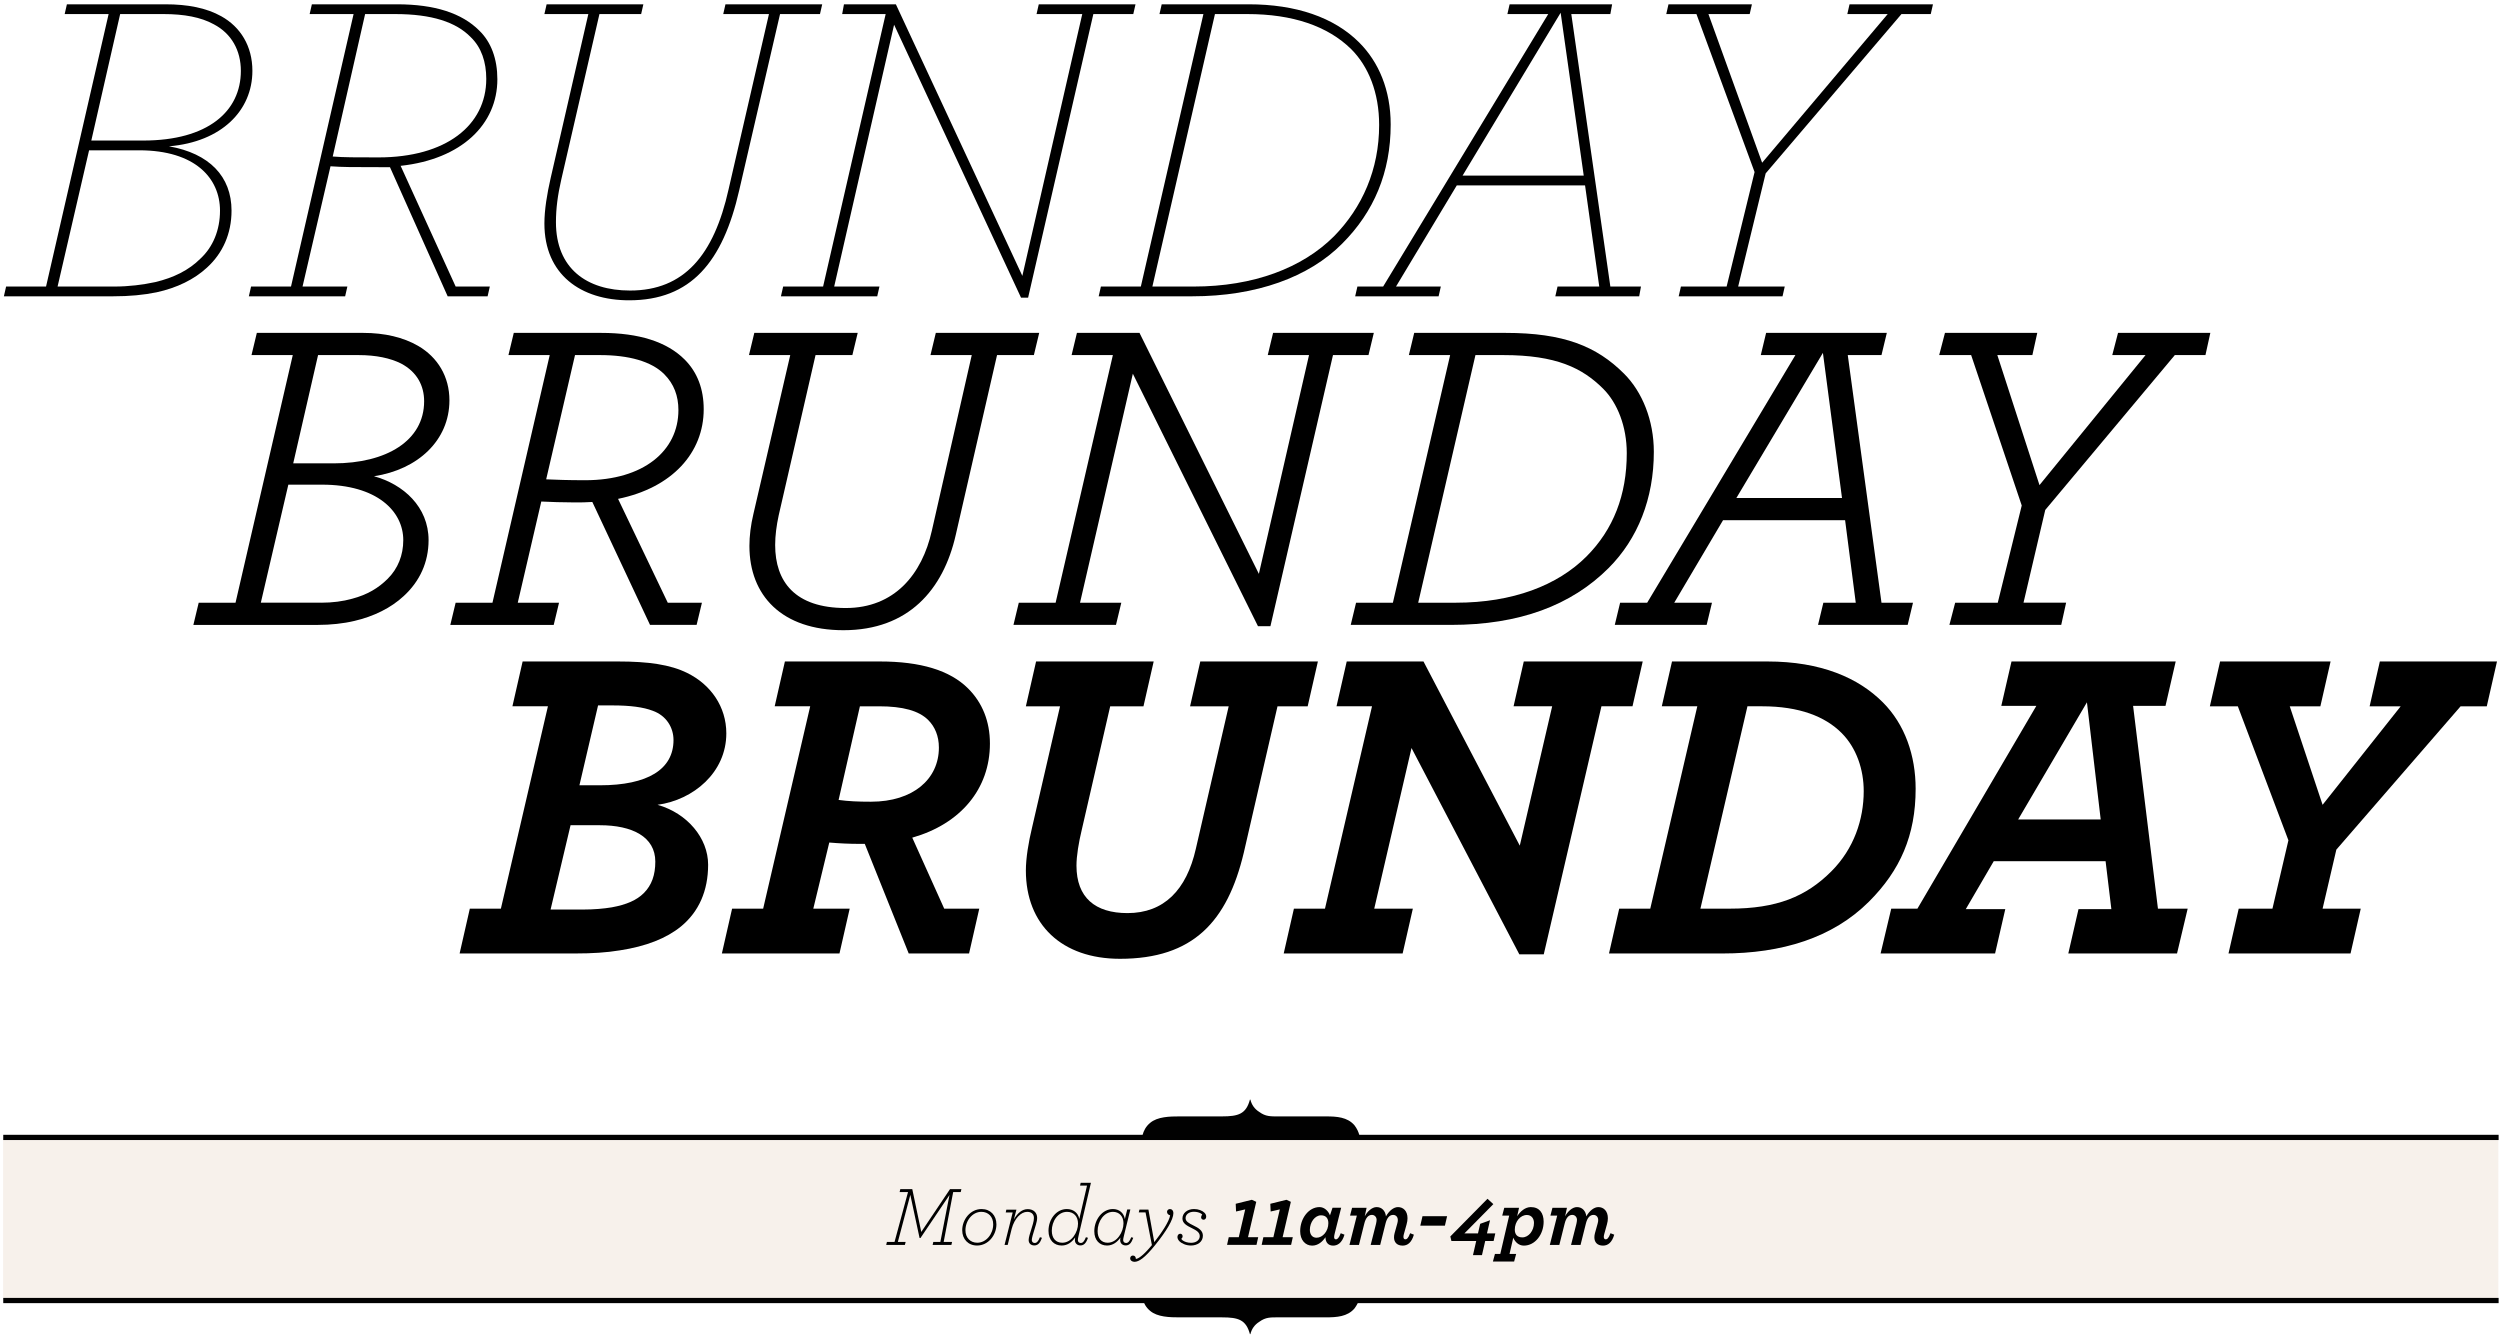 <?xml version="1.0" encoding="utf-8"?>
<!-- Generator: Adobe Illustrator 17.1.0, SVG Export Plug-In . SVG Version: 6.00 Build 0)  -->
<!DOCTYPE svg PUBLIC "-//W3C//DTD SVG 1.1//EN" "http://www.w3.org/Graphics/SVG/1.1/DTD/svg11.dtd">
<svg version="1.1" id="Layer_1" xmlns="http://www.w3.org/2000/svg" xmlns:xlink="http://www.w3.org/1999/xlink" x="0px" y="0px"
	 viewBox="0 0 597 318.75" enable-background="new 0 0 597 318.75" xml:space="preserve">
<rect x="0.738" y="271.733" opacity="0.13" fill="#C2986B" enable-background="new    " width="595.872" height="38.585"/>
<line fill="none" stroke="#010101" stroke-width="1.25" x1="0.776" y1="310.565" x2="596.671" y2="310.565"/>
<g>
	<path d="M1.457,68.427h9.538L25.937,3.36H15.445l0.53-2.332h23.526c5.299,0,9.75,0.848,13.353,2.861
		c4.557,2.543,7.418,7.1,7.418,13.035c0,9.432-7.312,16.956-19.923,18.015c9.644,1.696,14.942,7.207,14.942,15.366
		c0,5.511-2.12,10.173-5.829,13.564c-3.073,2.861-7.206,4.875-12.081,5.935c-3.073,0.636-6.464,0.954-10.385,0.954H0.927
		L1.457,68.427z M27.315,68.427c3.497,0,6.782-0.424,9.75-1.06c4.451-1.06,8.054-2.861,10.809-5.617
		c2.967-2.755,4.663-6.782,4.663-11.445c0-7.736-5.935-14.412-19.287-14.412H21.274L13.75,68.427H27.315z M34.203,33.562
		c15.472,0,23.314-6.994,23.314-16.638c0-4.875-2.226-8.902-6.464-11.127c-3.073-1.696-7.1-2.438-11.975-2.438H28.692l-6.888,30.202
		H34.203z"/>
	<path d="M59.955,68.427h9.538L84.435,3.36H73.944l0.53-2.332H94.82c9.008,0,15.472,2.12,19.605,6.252
		c2.861,2.755,4.345,6.782,4.345,11.657c0,10.703-8.478,19.075-23.102,20.665l13.141,28.824h8.16l-0.53,2.332h-9.538L93.125,39.92
		h-2.649c-6.358,0-8.583,0-11.551-0.212l-6.676,28.718h10.703l-0.53,2.332H59.425L59.955,68.427z M116.121,18.832
		c0-4.027-1.166-7.524-3.709-9.961c-3.497-3.603-9.326-5.511-18.016-5.511H87.19l-7.736,34.017
		c2.543,0.212,5.617,0.212,10.915,0.212C106.477,37.589,116.121,29.959,116.121,18.832z"/>
	<path d="M130.003,53.379c0-3.285,0.636-7.1,1.483-10.809l9.008-39.21h-10.491l0.53-2.332h23.102l-0.53,2.332h-9.961l-9.114,39.528
		c-0.848,3.709-1.271,6.888-1.271,10.173c0,11.021,7.312,16.32,17.697,16.32c12.929,0,20.029-8.478,23.526-24.162l9.644-41.859
		H172.71l0.53-2.332h23.102l-0.53,2.332h-9.538l-9.749,42.071c-3.921,17.167-11.551,26.281-26.281,26.281
		C138.693,71.712,130.003,65.565,130.003,53.379z"/>
	<path d="M213.51,5.903l-14.306,62.523h10.809l-0.53,2.332h-22.996l0.53-2.332h9.538L211.497,3.36h-10.385l0.424-2.332h12.399
		l30.202,64.855L258.443,3.36h-10.915l0.53-2.332h23.102l-0.53,2.332h-9.538l-15.578,67.716h-1.695L213.51,5.903z"/>
	<path d="M262.895,68.427h9.538L287.374,3.36h-10.491l0.53-2.332h20.771c11.233,0,20.347,3.073,26.387,9.114
		c4.663,4.663,7.524,11.339,7.524,19.605c0,11.445-4.027,20.876-11.551,28.4c-7.948,8.054-20.559,12.611-35.818,12.611h-22.36
		L262.895,68.427z M285.043,68.427c14.306,0,25.963-4.451,33.487-11.975c6.782-6.888,10.809-16.002,10.809-26.599
		c0-7.736-2.543-13.988-6.676-18.121c-5.617-5.511-13.988-8.372-24.797-8.372h-7.736l-14.942,65.067H285.043z"/>
	<path d="M324.148,68.427h6.146L369.716,3.36h-9.75l0.53-2.332h24.48l-0.424,2.332h-9.325l9.325,65.067h7.312l-0.424,2.332h-20.028
		l0.53-2.332h9.961l-3.391-24.162h-30.626l-14.519,24.162h10.703l-0.53,2.332h-19.923L324.148,68.427z M378.194,41.934
		l-5.511-38.892l-23.42,38.892H378.194z"/>
	<path d="M401.402,68.427h10.915l6.676-27.341L405.111,3.36h-7.206l0.529-2.332h19.923l-0.529,2.332h-9.855l12.822,35.501
		l29.99-35.501h-9.644l0.53-2.332h19.923l-0.53,2.332h-6.994l-32.428,38.044l-6.57,27.023h11.127l-0.529,2.332h-24.798
		L401.402,68.427z"/>
	<path d="M47.449,143.926h8.795l13.67-59.132h-9.855l1.272-5.299h25.433c5.087,0,9.538,1.06,13.035,3.073
		c4.769,2.755,7.524,7.418,7.524,13.035c0,9.538-7.524,16.532-18.015,18.122c6.994,1.907,13.035,7.312,13.035,15.26
		c0,5.299-2.12,9.855-5.935,13.353c-3.073,2.861-7.206,4.875-11.763,5.935c-2.649,0.636-5.723,0.954-8.69,0.954H46.177
		L47.449,143.926z M76.697,143.926c2.649,0,5.193-0.318,7.418-0.954c3.604-0.954,6.252-2.543,8.478-4.769
		c2.438-2.438,3.709-5.617,3.709-9.22c0-6.888-6.252-13.247-19.393-13.247h-8.054l-6.57,28.188H76.697z M79.664,110.651
		c12.611,0,21.619-5.405,21.619-14.836c0-3.709-1.696-6.994-5.511-9.007c-2.543-1.272-5.935-2.014-10.173-2.014h-9.644
		l-5.935,25.857H79.664z"/>
	<path d="M108.807,143.926h8.795l13.67-59.132h-9.855l1.272-5.299h20.876c9.008,0,15.684,2.12,19.923,6.358
		c3.073,3.073,4.557,7.1,4.557,11.869c0,10.385-7.524,18.757-20.453,21.406l11.869,24.797h8.16l-1.271,5.299h-11.127l-13.776-29.354
		c-1.377,0.106-2.861,0.106-4.345,0.106c-2.755,0-5.617-0.106-7.842-0.212l-5.617,24.162h9.855l-1.271,5.299h-24.692
		L108.807,143.926z M162.005,97.934c0-3.391-1.06-6.252-3.391-8.584c-3.073-3.073-8.478-4.557-15.366-4.557h-5.935l-6.888,29.672
		c2.543,0.106,5.087,0.212,9.326,0.212C153.633,114.678,162.005,107.684,162.005,97.934z"/>
	<path d="M178.961,130.361c0-2.331,0.318-4.98,0.954-7.63l8.796-37.938h-9.855l1.271-5.299h24.692l-1.272,5.299h-8.795
		l-8.796,38.256c-0.53,2.438-0.848,4.875-0.848,7.1c0,8.69,4.663,15.048,16.85,15.048c11.657,0,18.227-8.054,20.559-18.439
		l9.538-41.965h-9.855l1.271-5.299h24.691l-1.271,5.299h-8.796l-9.855,42.919c-2.967,13.141-11.339,22.784-26.811,22.784
		C186.697,150.496,178.961,142.23,178.961,130.361z"/>
	<path d="M270.523,89.244l-12.611,54.682h9.855l-1.272,5.299h-24.479l1.272-5.299h8.795l13.67-59.132h-9.855l1.272-5.299h14.942
		l28.507,57.543l11.975-52.244h-9.855l1.272-5.299h24.056l-1.272,5.299h-8.478l-14.942,64.749h-2.967L270.523,89.244z"/>
	<path d="M323.829,143.926h8.795l13.67-59.132h-9.855l1.272-5.299h21.83c13.882,0,21.725,3.179,28.294,9.75
		c4.345,4.345,7.101,11.127,7.101,18.651c0,11.127-3.815,20.771-10.81,27.765c-8.901,8.902-21.3,13.564-37.62,13.564h-23.95
		L323.829,143.926z M347.673,143.926c13.564,0,24.268-4.133,31.156-11.021c6.464-6.464,9.643-14.73,9.643-24.691
		c0-6.358-2.225-11.975-5.616-15.366c-4.98-4.98-11.233-8.054-23.844-8.054h-6.676l-13.67,59.132H347.673z"/>
	<path d="M386.883,143.926h6.464l35.395-59.132h-8.266l1.271-5.299h28.825l-1.272,5.299h-8.054l8.054,59.132h7.524l-1.271,5.299
		h-21.406l1.271-5.299h7.736l-2.544-19.71h-29.143l-11.656,19.71h9.008l-1.272,5.299h-21.936L386.883,143.926z M439.87,118.917
		l-4.558-34.653l-20.664,34.653H439.87z"/>
	<path d="M466.894,143.926h10.173l5.723-23.208l-12.081-35.925h-7.63l1.378-5.299h22.042l-1.166,5.299h-8.371l10.067,31.05
		l25.327-31.05h-7.948l1.378-5.299h22.042l-1.166,5.299h-7.312l-30.944,36.984l-5.192,22.148h10.174l-1.166,5.299h-26.705
		L466.894,143.926z"/>
	<path d="M112.193,216.987h7.418l11.233-48.323h-8.478l2.437-10.704h22.784c7.206,0,12.505,0.742,16.532,2.755
		c5.616,2.755,9.326,8.054,9.326,14.412c0,9.326-7.842,15.896-16.426,17.062c7.1,2.013,12.081,7.948,12.081,14.306
		c0,6.252-2.225,11.233-6.464,14.73c-3.497,2.861-8.372,4.769-14.624,5.723c-3.179,0.53-6.676,0.742-10.597,0.742h-27.659
		L112.193,216.987z M139.216,217.199c2.649,0,4.981-0.212,6.888-0.53c3.498-0.636,5.935-1.696,7.63-3.391
		c1.907-1.908,2.755-4.345,2.755-7.524c0-5.935-5.511-8.69-13.247-8.69h-6.994l-4.769,20.135H139.216z M143.243,187.527
		c11.445,0,17.591-3.815,17.591-10.809c0-2.967-1.696-5.829-4.981-6.994c-2.225-0.848-5.298-1.271-9.643-1.271h-3.391l-4.451,19.075
		H143.243z"/>
	<path d="M174.824,216.987h7.418l11.233-48.323h-8.478l2.438-10.704h22.678c9.75,0,16.744,2.12,21.088,6.464
		c3.391,3.391,5.193,7.842,5.193,13.141c0,10.809-6.994,19.181-18.545,22.466l7.63,16.956h8.372l-2.438,10.703h-14.412
		l-10.491-26.175h-1.484c-2.119,0-4.557-0.106-6.994-0.318l-3.815,15.79h8.69l-2.438,10.703h-28.083L174.824,216.987z
		 M224.207,178.52c0-2.755-0.954-4.981-2.543-6.57c-2.225-2.226-6.04-3.285-11.763-3.285h-4.557l-5.086,22.36
		c2.332,0.318,4.663,0.424,7.736,0.424C218.06,191.448,224.207,186.043,224.207,178.52z"/>
	<path d="M244.978,207.874c0-2.967,0.636-6.782,1.484-10.279l6.676-28.93h-8.16l2.438-10.704h28.083l-2.437,10.704h-7.948
		l-6.782,29.46c-0.742,3.073-1.271,6.252-1.271,8.584c0,7.63,4.451,11.339,12.187,11.339c8.69,0,14.095-5.51,16.32-15.366
		l7.842-34.017h-9.22l2.438-10.704h28.083l-2.438,10.704h-7.206l-8.054,34.971c-3.921,16.426-12.081,25.327-29.566,25.327
		C253.562,228.962,244.978,220.802,244.978,207.874z"/>
	<path d="M337.07,178.625l-8.902,38.362h9.22l-2.438,10.703h-28.4l2.437-10.703h7.418l11.233-48.323h-8.478l2.437-10.704h18.333
		l22.996,43.979l7.736-33.275h-9.22l2.438-10.704h28.401l-2.438,10.704h-7.418l-13.776,59.238h-5.829L337.07,178.625z"/>
	<path d="M386.666,216.987h7.418l11.233-48.323h-8.479l2.438-10.704h22.784c12.822,0,21.725,3.921,27.553,9.75
		c5.299,5.299,7.842,12.717,7.842,20.665c0,11.127-3.709,19.499-11.127,26.917c-8.689,8.69-20.877,12.399-34.971,12.399h-27.129
		L386.666,216.987z M413.052,216.987c11.233,0,18.228-2.861,24.268-8.902c5.405-5.404,7.736-12.398,7.736-19.181
		c0-5.087-1.695-10.279-5.299-13.883c-3.921-3.921-10.067-6.358-18.969-6.358h-3.497l-11.233,48.323H413.052z"/>
	<path d="M451.628,216.987h6.252l28.401-48.429h-8.372l2.438-10.598h39.209l-2.437,10.598h-7.736l5.935,48.429h7.1l-2.543,10.703
		h-25.963l2.438-10.597h7.842l-1.378-11.445h-26.705l-6.676,11.445h9.431l-2.437,10.597h-27.341L451.628,216.987z M501.646,195.687
		l-3.285-27.977l-16.426,27.977H501.646z"/>
	<path d="M534.605,216.987h8.055l3.814-16.32l-12.081-32.003h-6.676l2.438-10.704h26.387l-2.438,10.704h-7.312l7.842,23.526
		l18.651-23.526h-7.419l2.438-10.704h27.977l-2.437,10.704h-6.253l-29.672,34.229l-3.285,14.094h9.113l-2.438,10.703h-29.143
		L534.605,216.987z"/>
</g>
<g>
	<path d="M211.791,296.581h1.823l3.222-11.915h-2.006l0.162-0.709h2.857l2.148,10.233l6.87-10.233h2.715l-0.162,0.709h-1.803
		l-2.27,11.915h2.006l-0.162,0.709h-4.479l0.162-0.709h1.682l2.188-11.226l-6.93,10.273h-0.223l-2.208-10.294l-2.979,11.246h1.864
		l-0.182,0.709h-4.458L211.791,296.581z"/>
	<path d="M229.779,293.785c0-2.594,1.965-5.066,4.62-5.066c2.107,0,3.546,1.5,3.546,3.647c0,2.614-1.966,5.066-4.62,5.066
		C231.217,297.433,229.779,295.933,229.779,293.785z M237.175,292.366c0-1.823-1.175-2.979-2.817-2.979
		c-2.147,0-3.81,2.107-3.81,4.397c0,1.823,1.196,2.979,2.817,2.979C235.534,296.764,237.175,294.656,237.175,292.366z"/>
	<path d="M245.642,296.115c0-0.304,0.081-0.709,0.203-1.155l0.811-2.675c0.162-0.526,0.243-1.033,0.243-1.438
		c0-0.892-0.588-1.459-1.601-1.459c-1.479,0-3.06,1.581-3.708,4.053l-0.953,3.85h-0.75l1.945-7.761h-1.662l0.142-0.668h2.412
		l-0.608,2.331c0.851-1.5,1.966-2.452,3.303-2.452c1.358,0,2.25,0.831,2.25,2.087c0,0.466-0.122,1.034-0.284,1.581l-0.79,2.634
		c-0.122,0.446-0.203,0.831-0.203,1.074c0,0.426,0.284,0.709,0.689,0.709c0.486,0,0.851-0.364,1.256-1.378l0.486,0.142
		c-0.445,1.256-0.973,1.824-1.823,1.824C246.169,297.412,245.642,296.905,245.642,296.115z"/>
	<path d="M254.757,288.719c1.52,0,2.715,0.892,2.979,2.371l1.844-7.964h-1.661l0.142-0.668h2.452l-2.938,12.583
		c-0.122,0.547-0.183,0.852-0.183,1.074c0,0.426,0.264,0.709,0.689,0.709c0.486,0,0.831-0.364,1.236-1.378l0.486,0.142
		c-0.425,1.256-0.953,1.824-1.803,1.824c-0.771,0-1.317-0.527-1.317-1.297c0-0.183,0.021-0.385,0.061-0.608
		c-0.729,1.074-1.783,1.925-3.201,1.925c-1.844,0-3.161-1.297-3.161-3.506C250.381,291.13,252.265,288.719,254.757,288.719z
		 M257.432,292.204c0-1.702-1.014-2.816-2.614-2.816c-2.209,0-3.647,2.249-3.647,4.519c0,1.763,0.932,2.857,2.492,2.857
		C255.912,296.764,257.432,294.251,257.432,292.204z"/>
	<path d="M261.319,294.028c0-2.797,1.925-5.31,4.438-5.31c1.5,0,2.614,0.912,2.857,2.392l0.567-2.29h0.75l-1.54,6.282
		c-0.102,0.446-0.183,0.791-0.183,1.013c0,0.426,0.284,0.709,0.689,0.709c0.486,0,0.831-0.364,1.256-1.378l0.466,0.142
		c-0.445,1.256-0.952,1.824-1.803,1.824c-0.791,0-1.317-0.527-1.317-1.256c0-0.243,0.02-0.425,0.081-0.648
		c-0.75,1.094-1.844,1.925-3.222,1.925C262.616,297.433,261.319,296.196,261.319,294.028z M268.29,292.123
		c0-1.621-0.973-2.735-2.513-2.735c-2.148,0-3.668,2.29-3.668,4.6c0,1.743,0.912,2.776,2.392,2.776
		C266.79,296.764,268.29,294.17,268.29,292.123z"/>
	<path d="M269.887,300.492c0-0.365,0.263-0.669,0.648-0.669c0.445,0,0.709,0.324,0.709,0.811c0.689-0.061,1.925-0.993,3.83-3.303
		l-1.52-7.802h-1.621l0.162-0.668h2.148l1.398,7.761c1.803-2.29,3.546-4.924,3.789-6.403c-0.365-0.081-0.75-0.365-0.75-0.831
		c0-0.345,0.304-0.669,0.689-0.669c0.466,0,0.831,0.365,0.831,0.993c0,1.52-1.662,4.275-4.357,7.619
		c-2.533,3.121-3.891,3.992-4.944,3.992C270.353,301.323,269.887,300.979,269.887,300.492z"/>
	<path d="M281.617,296.379c-0.284-0.304-0.446-0.648-0.446-0.993c0-0.405,0.264-0.77,0.669-0.77c0.365,0,0.567,0.284,0.567,0.587
		c0,0.284-0.122,0.466-0.324,0.628c0.061,0.122,0.183,0.243,0.324,0.365c0.426,0.324,1.135,0.588,2.026,0.588
		c1.195,0,2.067-0.648,2.067-1.601c0-0.912-0.831-1.378-1.884-1.905c-1.216-0.588-2.25-1.155-2.25-2.29
		c0-1.317,1.175-2.27,2.776-2.27c1.054,0,1.986,0.385,2.493,0.892c0.304,0.304,0.405,0.628,0.405,0.933
		c0,0.445-0.284,0.729-0.608,0.729c-0.365,0-0.608-0.243-0.608-0.588c0-0.223,0.101-0.446,0.263-0.628
		c-0.04-0.061-0.121-0.162-0.324-0.284c-0.364-0.223-0.973-0.405-1.661-0.405c-1.176,0-1.986,0.648-1.986,1.52
		c0,0.791,0.729,1.196,1.885,1.763c1.175,0.567,2.249,1.195,2.249,2.432c0,1.499-1.317,2.351-2.857,2.351
		C283.258,297.433,282.184,296.966,281.617,296.379z"/>
	<path d="M293.426,295.446h2.391l1.54-6.646l-2.188,0.507l-0.081-1.844l3.85-0.953l1.054,0.486l-1.965,8.45h2.432l-0.405,1.824
		h-7.032L293.426,295.446z"/>
	<path d="M301.691,295.446h2.391l1.54-6.646l-2.188,0.507l-0.081-1.844l3.85-0.953l1.054,0.486l-1.966,8.45h2.432l-0.405,1.824
		h-7.031L301.691,295.446z"/>
	<path d="M310.482,294.008c0-3.06,2.047-5.755,4.62-5.755c1.176,0,2.128,0.973,2.493,1.986l0.608-1.824h2.067l-1.52,6.039
		c-0.101,0.385-0.162,0.729-0.162,0.953c0,0.364,0.142,0.547,0.446,0.547c0.263,0,0.688-0.223,1.135-1.459l0.892,0.345
		c-0.608,2.087-1.743,2.614-2.716,2.614c-1.155,0-1.823-0.791-1.823-2.006c-0.729,1.095-1.804,2.006-3.182,2.006
		C311.678,297.453,310.482,296.075,310.482,294.008z M317.21,292.103c0-1.155-0.567-1.884-1.742-1.884
		c-1.479,0-2.675,1.661-2.675,3.465c0,1.054,0.526,1.885,1.601,1.885C315.873,295.568,317.21,294.008,317.21,292.103z"/>
	<path d="M324.015,290.279h-1.621l0.486-1.864h3.465l-0.446,2.047c0.608-1.135,1.702-2.209,2.837-2.209
		c1.257,0,2.087,0.912,2.229,2.209c0.77-1.358,1.864-2.209,2.877-2.209c1.236,0,2.27,0.912,2.27,2.654
		c0,0.446-0.061,0.933-0.223,1.479l-0.648,2.33c-0.061,0.243-0.102,0.446-0.102,0.628c0,0.405,0.162,0.608,0.466,0.608
		s0.689-0.223,1.135-1.459l0.892,0.345c-0.527,1.844-1.479,2.614-2.675,2.614c-1.398,0-2.067-0.831-2.067-1.965
		c0-0.324,0.041-0.669,0.142-1.014l0.628-2.249c0.101-0.324,0.142-0.628,0.142-0.871c0-0.811-0.527-1.236-1.115-1.236
		c-0.872,0-1.5,0.709-1.844,2.148l-1.256,5.025h-2.27l1.276-5.025c0.081-0.344,0.142-0.729,0.142-0.973
		c0-0.668-0.486-1.175-1.114-1.175c-0.871,0-1.5,0.709-1.844,2.148l-1.257,5.025h-2.27L324.015,290.279z"/>
	<path d="M339.693,290.421h5.877l-0.527,2.27h-5.876L339.693,290.421z"/>
	<path d="M355.091,294.535h1.985l-0.405,1.824h-2.006l-0.77,3.364h-2.148l0.77-3.364h-5.917l-0.263-1.094l8.875-8.997l1.398,1.277
		l-6.91,6.991h3.242l0.527-2.29l2.351-0.852L355.091,294.535z"/>
	<path d="M356.992,299.438h1.276l2.128-9.159h-1.662l0.486-1.864h3.526l-0.446,2.026c0.729-1.155,1.905-2.188,3.262-2.188
		c2.047,0,3.06,1.418,3.06,3.485c0,3.06-2.046,5.714-4.721,5.714c-1.257,0-2.107-0.892-2.533-1.884l-0.892,3.87h1.581l-0.486,1.824
		h-5.066L356.992,299.438z M366.313,292.042c0-1.054-0.588-1.904-1.702-1.904c-1.54,0-2.877,1.58-2.877,3.485
		c0,1.155,0.587,1.864,1.803,1.864C365.077,295.487,366.313,293.846,366.313,292.042z"/>
	<path d="M371.861,290.279h-1.621l0.486-1.864h3.465l-0.446,2.047c0.608-1.135,1.702-2.209,2.837-2.209
		c1.257,0,2.087,0.912,2.229,2.209c0.77-1.358,1.864-2.209,2.877-2.209c1.236,0,2.27,0.912,2.27,2.654
		c0,0.446-0.061,0.933-0.223,1.479l-0.648,2.33c-0.061,0.243-0.102,0.446-0.102,0.628c0,0.405,0.162,0.608,0.466,0.608
		s0.689-0.223,1.135-1.459l0.892,0.345c-0.527,1.844-1.479,2.614-2.675,2.614c-1.398,0-2.067-0.831-2.067-1.965
		c0-0.324,0.041-0.669,0.142-1.014l0.628-2.249c0.101-0.324,0.142-0.628,0.142-0.871c0-0.811-0.527-1.236-1.115-1.236
		c-0.872,0-1.5,0.709-1.844,2.148l-1.256,5.025h-2.27l1.276-5.025c0.081-0.344,0.142-0.729,0.142-0.973
		c0-0.668-0.486-1.175-1.114-1.175c-0.871,0-1.5,0.709-1.844,2.148l-1.257,5.025h-2.27L371.861,290.279z"/>
</g>
<path fill="#010101" d="M274.635,313.019c1.744,1.51,4.756,1.566,7.08,1.566h10.093c3.945,0,5.742,0.579,6.675,4.003h0.111
	c0.289-1.166,0.932-2.204,2.152-2.961c1.507-1.1,2.664-1.045,4.637-1.045h11.257c2.608,0,5.104-0.173,6.782-2.09
	c0.639-0.825,1-1.636,1.209-2.456h-51.815C273.099,311.152,273.638,312.195,274.635,313.019z"/>
<line fill="none" stroke="#010101" stroke-width="1.25" x1="0.776" y1="271.615" x2="596.671" y2="271.615"/>
<path fill="#010101" d="M274.635,268.16c1.744-1.51,4.756-1.566,7.08-1.566h10.093c3.945,0,5.742-0.579,6.675-4.003h0.111
	c0.289,1.166,0.932,2.204,2.152,2.961c1.507,1.1,2.664,1.045,4.637,1.045h11.257c2.608,0,5.104,0.173,6.782,2.09
	c0.639,0.825,1,1.636,1.209,2.456h-51.815C273.099,270.027,273.638,268.984,274.635,268.16z"/>
</svg>
